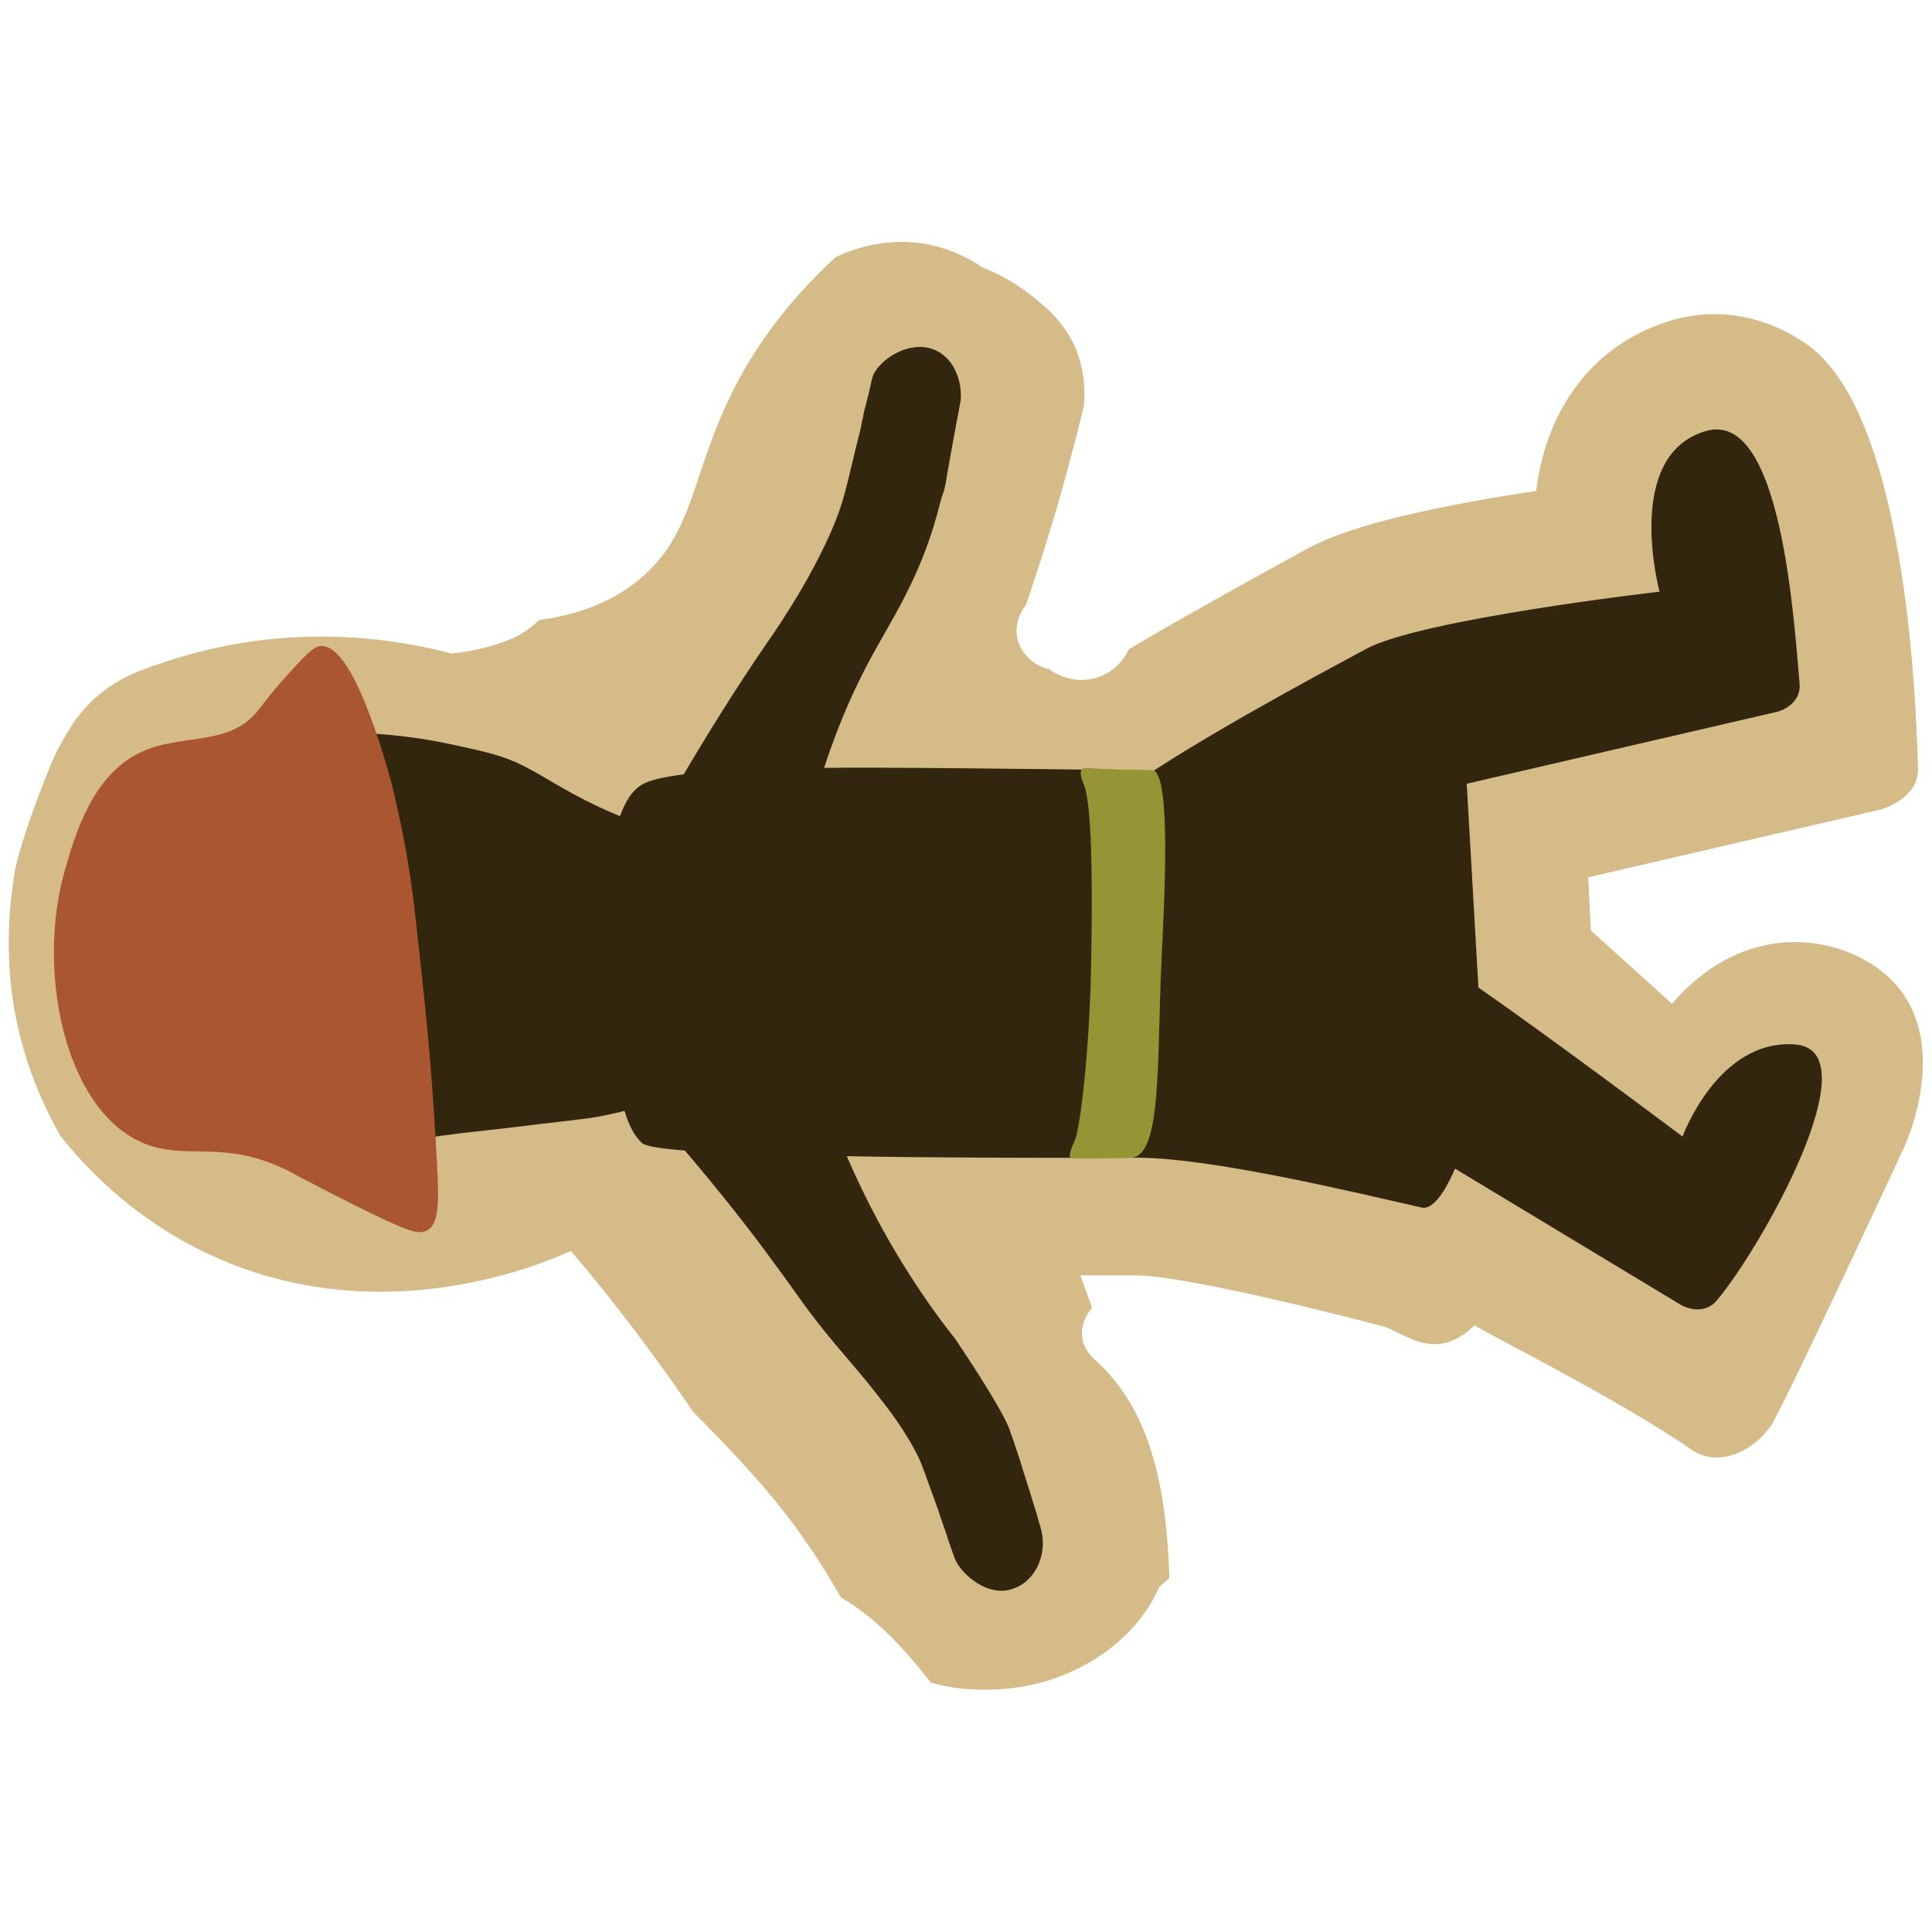 <?xml version="1.0" encoding="utf-8"?>
<!-- Generator: Adobe Illustrator 25.4.1, SVG Export Plug-In . SVG Version: 6.00 Build 0)  -->
<svg version="1.1" id="레이어_1" xmlns="http://www.w3.org/2000/svg" xmlns:xlink="http://www.w3.org/1999/xlink" x="0px"
	 y="0px" viewBox="0 0 512 512" style="enable-background:new 0 0 512 512;" xml:space="preserve">
<style type="text/css">
	.st0{fill:#D4BB88;}
	.st1{fill:#33260E;}
	.st2{fill:#AA5630;}
	.st3{fill:#959535;}
</style>
<g>
	<path class="st0" d="M271.9,446.8c14.6-2.7,29.3-12.2,35.4-26.4c0.9-0.7,1.8-1.4,2.6-2.2c-0.7-21.1-3.9-43.8-19.8-57.9
		c-4.8-4.3-4-9.9-0.7-13.7c-1-3-2.1-5.9-3.1-8.6c4.8,0,9.6,0,14.7,0c14.6,0,64.8,13.3,64.8,13.3c6.2,1.4,14.1,10.4,25-0.1
		c2,1.6,38.2,19.6,57.5,33c7.4,5.1,16.9-0.1,21.1-6.5c3.4-5.2,35.2-73.6,35.2-73.6s17.7-37.5-13.7-51.3
		c-12.6-5.5-31.9-5.3-47.8,13.2l-21.5-19.4l-0.7-14.1l77.6-18c0,0,10.2-2.8,9.8-11.1c-0.4-8.3-1.6-92.5-29.4-112.1
		c-10.4-7.3-23-10-35.2-6.6c-20.5,5.8-33.7,22.4-36.6,45.4c-24.6,3.7-49,8.8-60.6,15.3c-1.1,0.6-30.9,16.8-47.4,26.7
		c-0.2,0.5-0.5,1-0.8,1.5c-2.4,4-6.7,6.5-11.4,6.6c-2.5,0.1-5.2-0.7-7.4-1.9c-0.5-0.3-1-0.6-1.4-0.9c-0.1-0.1-0.1-0.1-0.2-0.1
		c-4.7-1-8.7-5.5-8.5-10.4c0.1-2.5,1-4.8,2.5-6.6c0.2-0.5,0.4-1.2,0.7-2.1c5.2-15.3,8.7-27.7,10.5-34.5c1.1-4.2,2.6-9.6,4.1-16
		c0.4-3.7,0.3-9.2-2-15c-3-7.3-8.1-11.4-11.9-14.4c-4.9-3.9-9.6-6.1-12.9-7.4c-2.9-2-7.9-4.9-14.8-6.2c-11.6-2.1-20.9,1.9-24.2,3.5
		c-13.4,12.3-21.1,24.1-25.4,32c-12.9,23.7-11.1,39.9-25.8,52.7c-9.3,8.1-20.4,10.5-27.3,11.4c-1.3,1.2-3.2,2.9-5.9,4.3
		c-0.6,0.3-2.5,1.3-6.2,2.4c-2.6,0.8-6.4,1.7-11.1,2.2c-10.9-2.9-27.9-5.9-48.3-3.8c-14,1.5-25.5,5-34.1,8.3
		c-3.7,1.4-7.5,3.4-11.3,6.6c-2.9,2.4-4.8,4.9-6.1,6.6c-1.4,2.1-3.3,5.1-5.2,8.9c-0.6,1.3-1.6,3.5-4.9,12.2
		c-4.7,12.8-5.6,17.4-5.9,19.1c-0.1,0.5-0.4,2.5-0.8,5.6c-0.7,5.7-1.3,14.9-0.1,25.2c1,8.6,3.8,23,13,39.1
		c7.1,9,20.7,23.4,42.3,32.7c43.8,18.9,85.1,1.4,93-2.2c5.7,6.7,11.5,13.9,17.3,21.6c5.4,7.2,10.5,14.2,15.1,21.1
		c1.8,1.8,16.7,16.5,25.8,28.7c3.2,4.3,6.1,8.6,6.1,8.6c2.3,3.5,4.8,7.5,7.2,11.8c9.6,5.6,17,13.8,23.9,22.6
		C254.4,448.2,264,448.3,271.9,446.8z"/>
	<path class="st1" d="M253.1,413.2c-0.2-0.6-1.1-2.9-1.9-5.4c-0.4-1.4-0.9-2.7-1.4-4.1c-0.4-1.1-0.7-2.2-1.1-3.3
		c-0.6-1.7-1.2-3.4-1.8-5c-1.4-4-2.2-6-2.4-6.6c-2.4-6.6-9.1-15.5-10.1-16.7c-6.8-8.9-9.9-11.9-15.7-19.1c-5.9-7.3-7.4-10-13.8-18.6
		c-5.3-7.3-13.1-17.4-23.4-29.5c-6.6-0.5-10.6-1.2-11.4-2c-1.9-1.9-3.2-4-4.6-8.5c-4.7,1.2-8.6,1.9-11.5,2.2
		c-1.9,0.2-2.6,0.3-7.5,0.9c-3.9,0.4-5.7,0.7-9.3,1.1c-12.5,1.5-13.1,1.4-20.3,2.4c-6,0.8-6.9,1.2-10.7,1.7
		c-0.9,0.1-3.7,0.4-7.2,0.5c-3.1,0.1-3.5-0.1-9.1-0.1c-2.9,0-4.7,0.1-5.2,0.1c-1.6,0-1.7,0.1-3.1,0.1c-2.1,0-3.5,0.1-5.3,0
		c-0.8,0-1.6-0.1-3-0.3c-2.5-0.3-4.8-0.6-7.8-1.2c-1.5-0.3-5.9-1.2-11.5-3.1c-2.9-1-5.8-2.1-7.4-2.9c-9.3-4.2-17.1-14.7-20.5-25.4
		c-2.1-6.5-2.1-11.9-2.1-16.8c0,0,0.1-10,2.3-19.1c0.6-2.4,1.1-4.4,1.6-5.8c0.2-0.8,0.5-1.7,0.8-2.6c0.4-1.2,0.8-2.3,1.2-3.3
		c0.4-1.1,0.8-2,1.1-2.6c0.2-0.4,0.4-0.8,0.8-1.4c0.4-0.7,0.6-1.1,0.9-1.5c0.7-1.3,1.1-1.9,1.3-2.3c0,0,0.9-1.5,2.9-3.6
		c5.2-5.4,12.8-8.9,12.8-8.9c11.3-5.2,23.7-7,24.8-7.2c4-0.6,22-3,44.8,1.9c9.3,2,14,3,19.5,5.8c6.2,3.1,12.1,7.6,24.3,12.8
		c0.5,0.2,1,0.4,1.2,0.5c1.6-4.3,3.2-6.7,5.7-8.3c1.9-1.2,5.9-2.1,11.2-2.8c9.8-16.6,17.8-28.7,23.7-37.2c0,0,14.1-20.2,18.6-36
		c0,0,0.4-1.3,0.7-2.6c0.8-2.9,0.9-3.8,1.9-7.7c1-4.4,1.2-4.9,1.6-6.5s0.6-2.9,0.8-3.8c0.1-0.2,0.1-0.5,0.2-0.8
		c0.1-0.2,0.1-0.5,0.1-0.7c0.2-0.9,0.4-1.8,0.7-2.7c1.3-5.3,1.5-6.5,1.7-7.2c1.4-4.6,10.3-10.5,17.1-7c4.2,2.1,6.7,7.4,6.3,13
		c-0.4,2.3-0.8,4.4-1.1,5.9c-1,5.5-1.5,8.2-1.7,9.3c-0.8,4.8-0.9,4.7-0.9,5.1c0,0-0.2,1.5-0.6,3.2c-0.2,0.8-0.4,1.4-0.5,1.6
		c-0.1,0.2-0.2,0.4-0.2,0.5c-0.1,0.5-0.3,1.3-0.5,1.8c-0.1,0.6-0.4,1.5-0.7,2.7c-4.8,17.5-12.1,28-17.8,38.6
		c-3.5,6.5-8.1,16.1-12.2,28.8c14.8-0.2,51.2,0.2,87.4,0.7c20.2-13.1,49.2-28.4,56-32.1c14.3-8,78-15.3,78-15.3s-9.8-36.3,12.4-42.6
		c19.6-5.5,23.1,48.3,24.7,66.9c0.5,5.9-5.8,7.5-5.8,7.5l-82.4,19.1l3.1,54c20.8,14.5,54.1,39.5,54.1,39.5s9.4-26,29.9-24.4
		c20.3,1.6-8.8,53.5-20.8,67.8c-3.8,4.5-9.4,1.3-9.4,1.3l-60-36.2c-1.2,2.8-5,11.2-8.9,10.3c-19.4-4.4-56.3-13.3-75.9-13.2
		c-27.9,0.1-54.5,0-76.4-0.4c4.8,11.1,11.1,23.3,19.6,35.9c3,4.5,6.1,8.7,9.2,12.6c4.9,7.3,12.7,19.3,14.4,24.1
		c0,0.1,0.4,1.2,0.9,2.6c0.9,2.6,1.8,5.3,2.6,8c1.2,3.8,2.4,7.5,3.5,11.2c0.4,1.4,0.8,2.8,1.1,3.8c2.2,7.1-1.3,14.3-6.9,16.3
		C262,423.7,254.7,417.1,253.1,413.2z"/>
	<path class="st1" d="M249.7,136.6"/>
	<path class="st1" d="M251.7,132.7"/>
</g>
<path class="st2" d="M113.1,326.1c-2.2,1.2-5.1,0.3-19.9-7.1c-8.5-4.3-14.6-7.5-15.8-8.2c-18.5-9.7-28.4-2.5-40.6-8.4
	c-20-9.7-27.1-45.7-19.6-71.8c2.7-9.4,7.2-25.2,20.2-31.3c10.8-5,23.1-1.4,30.8-10.8c1.2-1.5,3.3-4.4,7.3-8.9c5-5.5,7.5-8.3,9.5-8.4
	c7.8-0.5,15.2,24.3,17.2,30.9c1.2,3.9,2.1,7.3,2.8,10.7c3.2,13.9,4.5,24.6,5.4,33c2.1,18.9,3.8,34,5.1,57
	C116.4,318,116.7,324.2,113.1,326.1z"/>
<path class="st3" d="M283.7,306.8c0.1,0,0.1,0,0.1,0c0.4,0.2,1.5,0.3,7.7,0.2c5.7-0.1,8.5-0.1,9-0.3c7.4-1.9,6.1-26.5,7.3-51.9
	c0.7-15.2,2.7-49.7-2.3-50.7c-0.1,0-1.8,0-5.2-0.1c-3.7,0-3.6,0-3.9-0.1c-3.9-0.1-5.8-0.2-6.8-0.3c-1.7-0.1-2.4-0.2-2.8,0.2
	c-1,1,0.2,3.5,0.4,4c2.5,6,2.2,31.8,2,45.4c-0.3,24.3-2.9,45.6-4.4,49.2C284.4,303.1,283,306.3,283.7,306.8z"/>
</svg>
